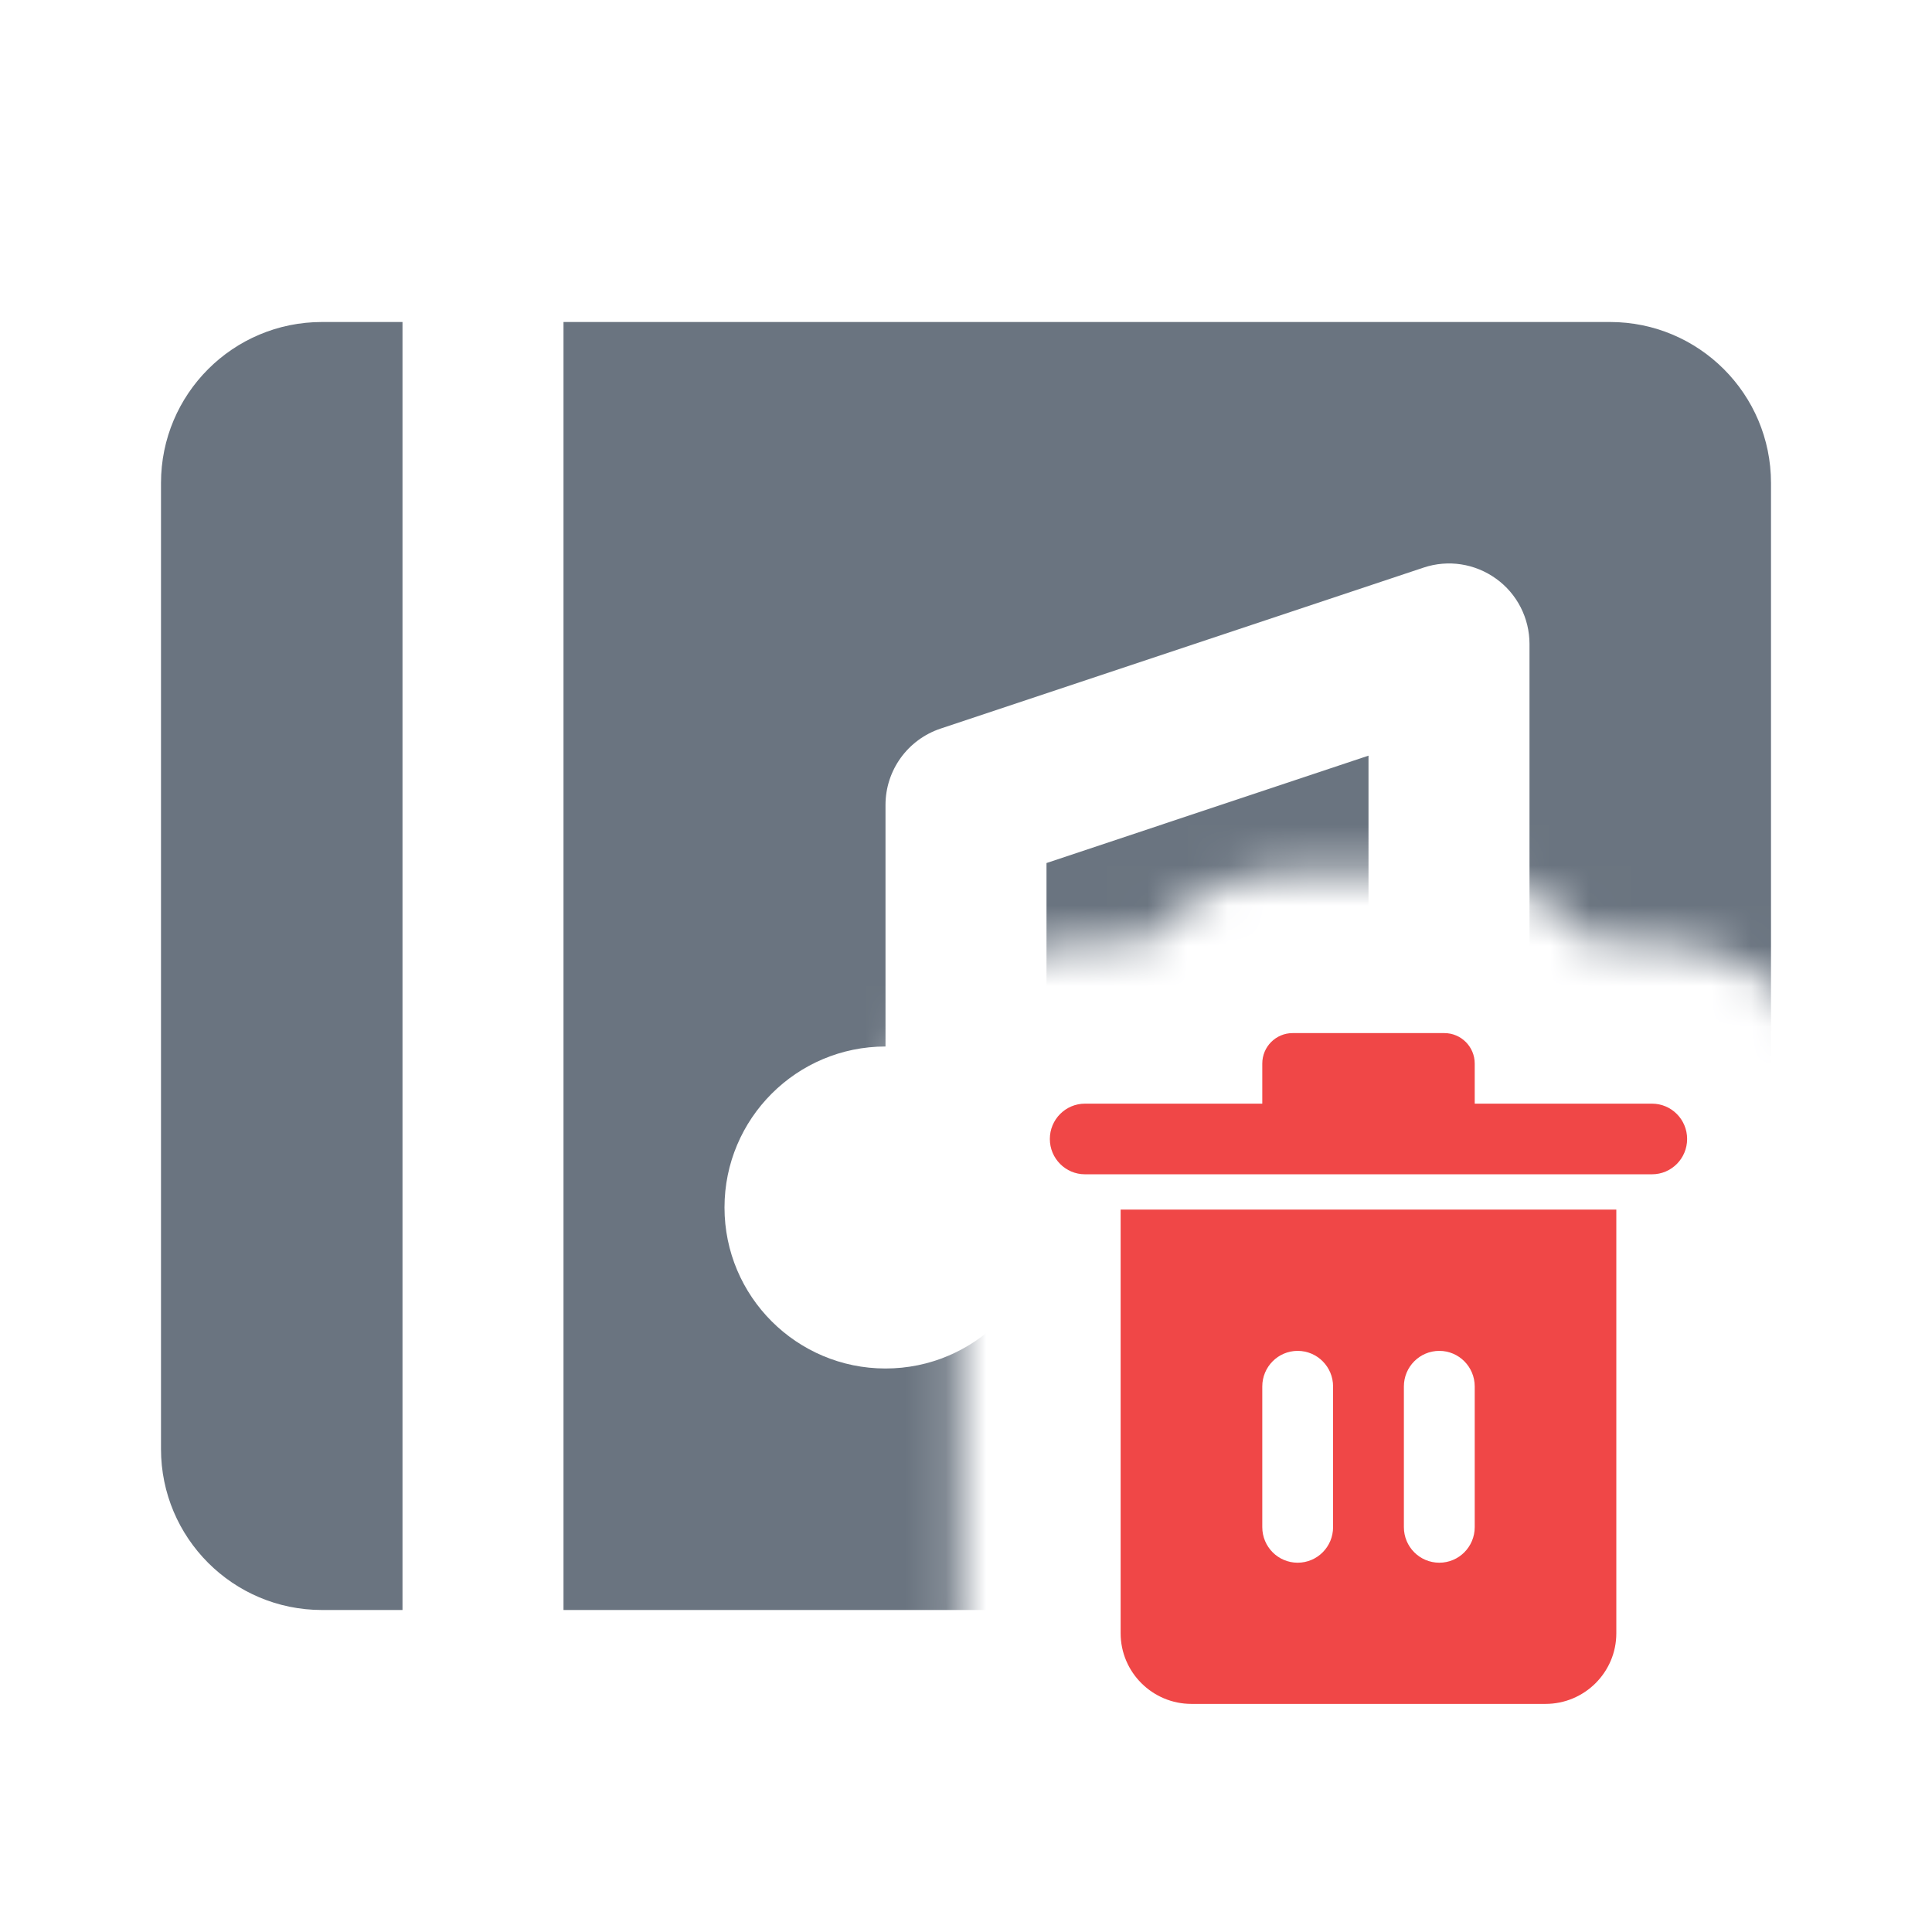 <svg width="48" height="48" viewBox="0 0 48 48" fill="none" xmlns="http://www.w3.org/2000/svg">
<g clip-path="url(#clip0_2015_11693)">
<mask id="mask0_2015_11693" style="mask-type:alpha" maskUnits="userSpaceOnUse" x="0" y="0" width="48" height="48">
<path d="M48 0H0V48H29.602V46.333C26.431 46.333 23.843 43.764 23.843 40.579V32.05C22.765 31.152 22.083 29.799 22.083 28.297C22.083 25.622 24.247 23.42 26.956 23.42H28.429C29.297 22.353 30.621 21.667 32.115 21.667H35.885C37.379 21.667 38.703 22.353 39.571 23.42H41.044C43.753 23.42 45.917 25.622 45.917 28.297H48V0Z" fill="#F04747"/>
</mask>
<g mask="url(#mask0_2015_11693)">
<path d="M4 12V36C4 38.208 5.79 40 8 40H10V8H8C5.79 8 4 9.79 4 12Z" fill="#6A7480"/>
<path d="M40 8H14V40H40C42.208 40 44 38.208 44 36V12C44 9.79 42.208 8 40 8ZM38 28C38 30.208 36.208 32 34 32C31.792 32 30 30.208 30 28C30 25.792 31.792 24 34 24V18.774L26 21.442C26 21.442 26 29.962 26 30C26 32.208 24.208 34 22 34C19.792 34 18 32.208 18 30C18 27.792 19.792 26 22 26V20C22 19.138 22.55 18.376 23.368 18.102L35.368 14.102C35.978 13.898 36.646 14 37.17 14.378C37.692 14.752 38 15.358 38 16C38 16 38 27.96 38 28Z" fill="#6A7480"/>
</g>
<path d="M36.639 27.42V26.424C36.639 26.006 36.301 25.667 35.885 25.667H32.115C31.698 25.667 31.361 26.006 31.361 26.424V27.42H26.956C26.474 27.42 26.083 27.813 26.083 28.298C26.083 28.782 26.474 29.175 26.956 29.175H41.043C41.526 29.175 41.916 28.782 41.916 28.298C41.916 27.813 41.526 27.42 41.043 27.42H36.639Z" fill="#F04747"/>
<path d="M27.842 30.052V40.579C27.842 41.546 28.631 42.333 29.602 42.333H38.398C39.368 42.333 40.157 41.546 40.157 40.579V30.052H27.842ZM33.12 37.941C33.12 38.43 32.726 38.825 32.24 38.825C31.755 38.825 31.361 38.43 31.361 37.941V34.446C31.361 33.958 31.755 33.562 32.24 33.562C32.726 33.562 33.12 33.958 33.12 34.446V37.941ZM36.639 37.941C36.639 38.43 36.245 38.825 35.759 38.825C35.273 38.825 34.879 38.43 34.879 37.941V34.446C34.879 33.958 35.273 33.562 35.759 33.562C36.245 33.562 36.639 33.958 36.639 34.446V37.941Z" fill="#F04747"/>
</g>
<defs>
<clipPath id="clip0_2015_11693">
<rect width="48" height="48" fill="white"/>
</clipPath>
</defs>
</svg>
